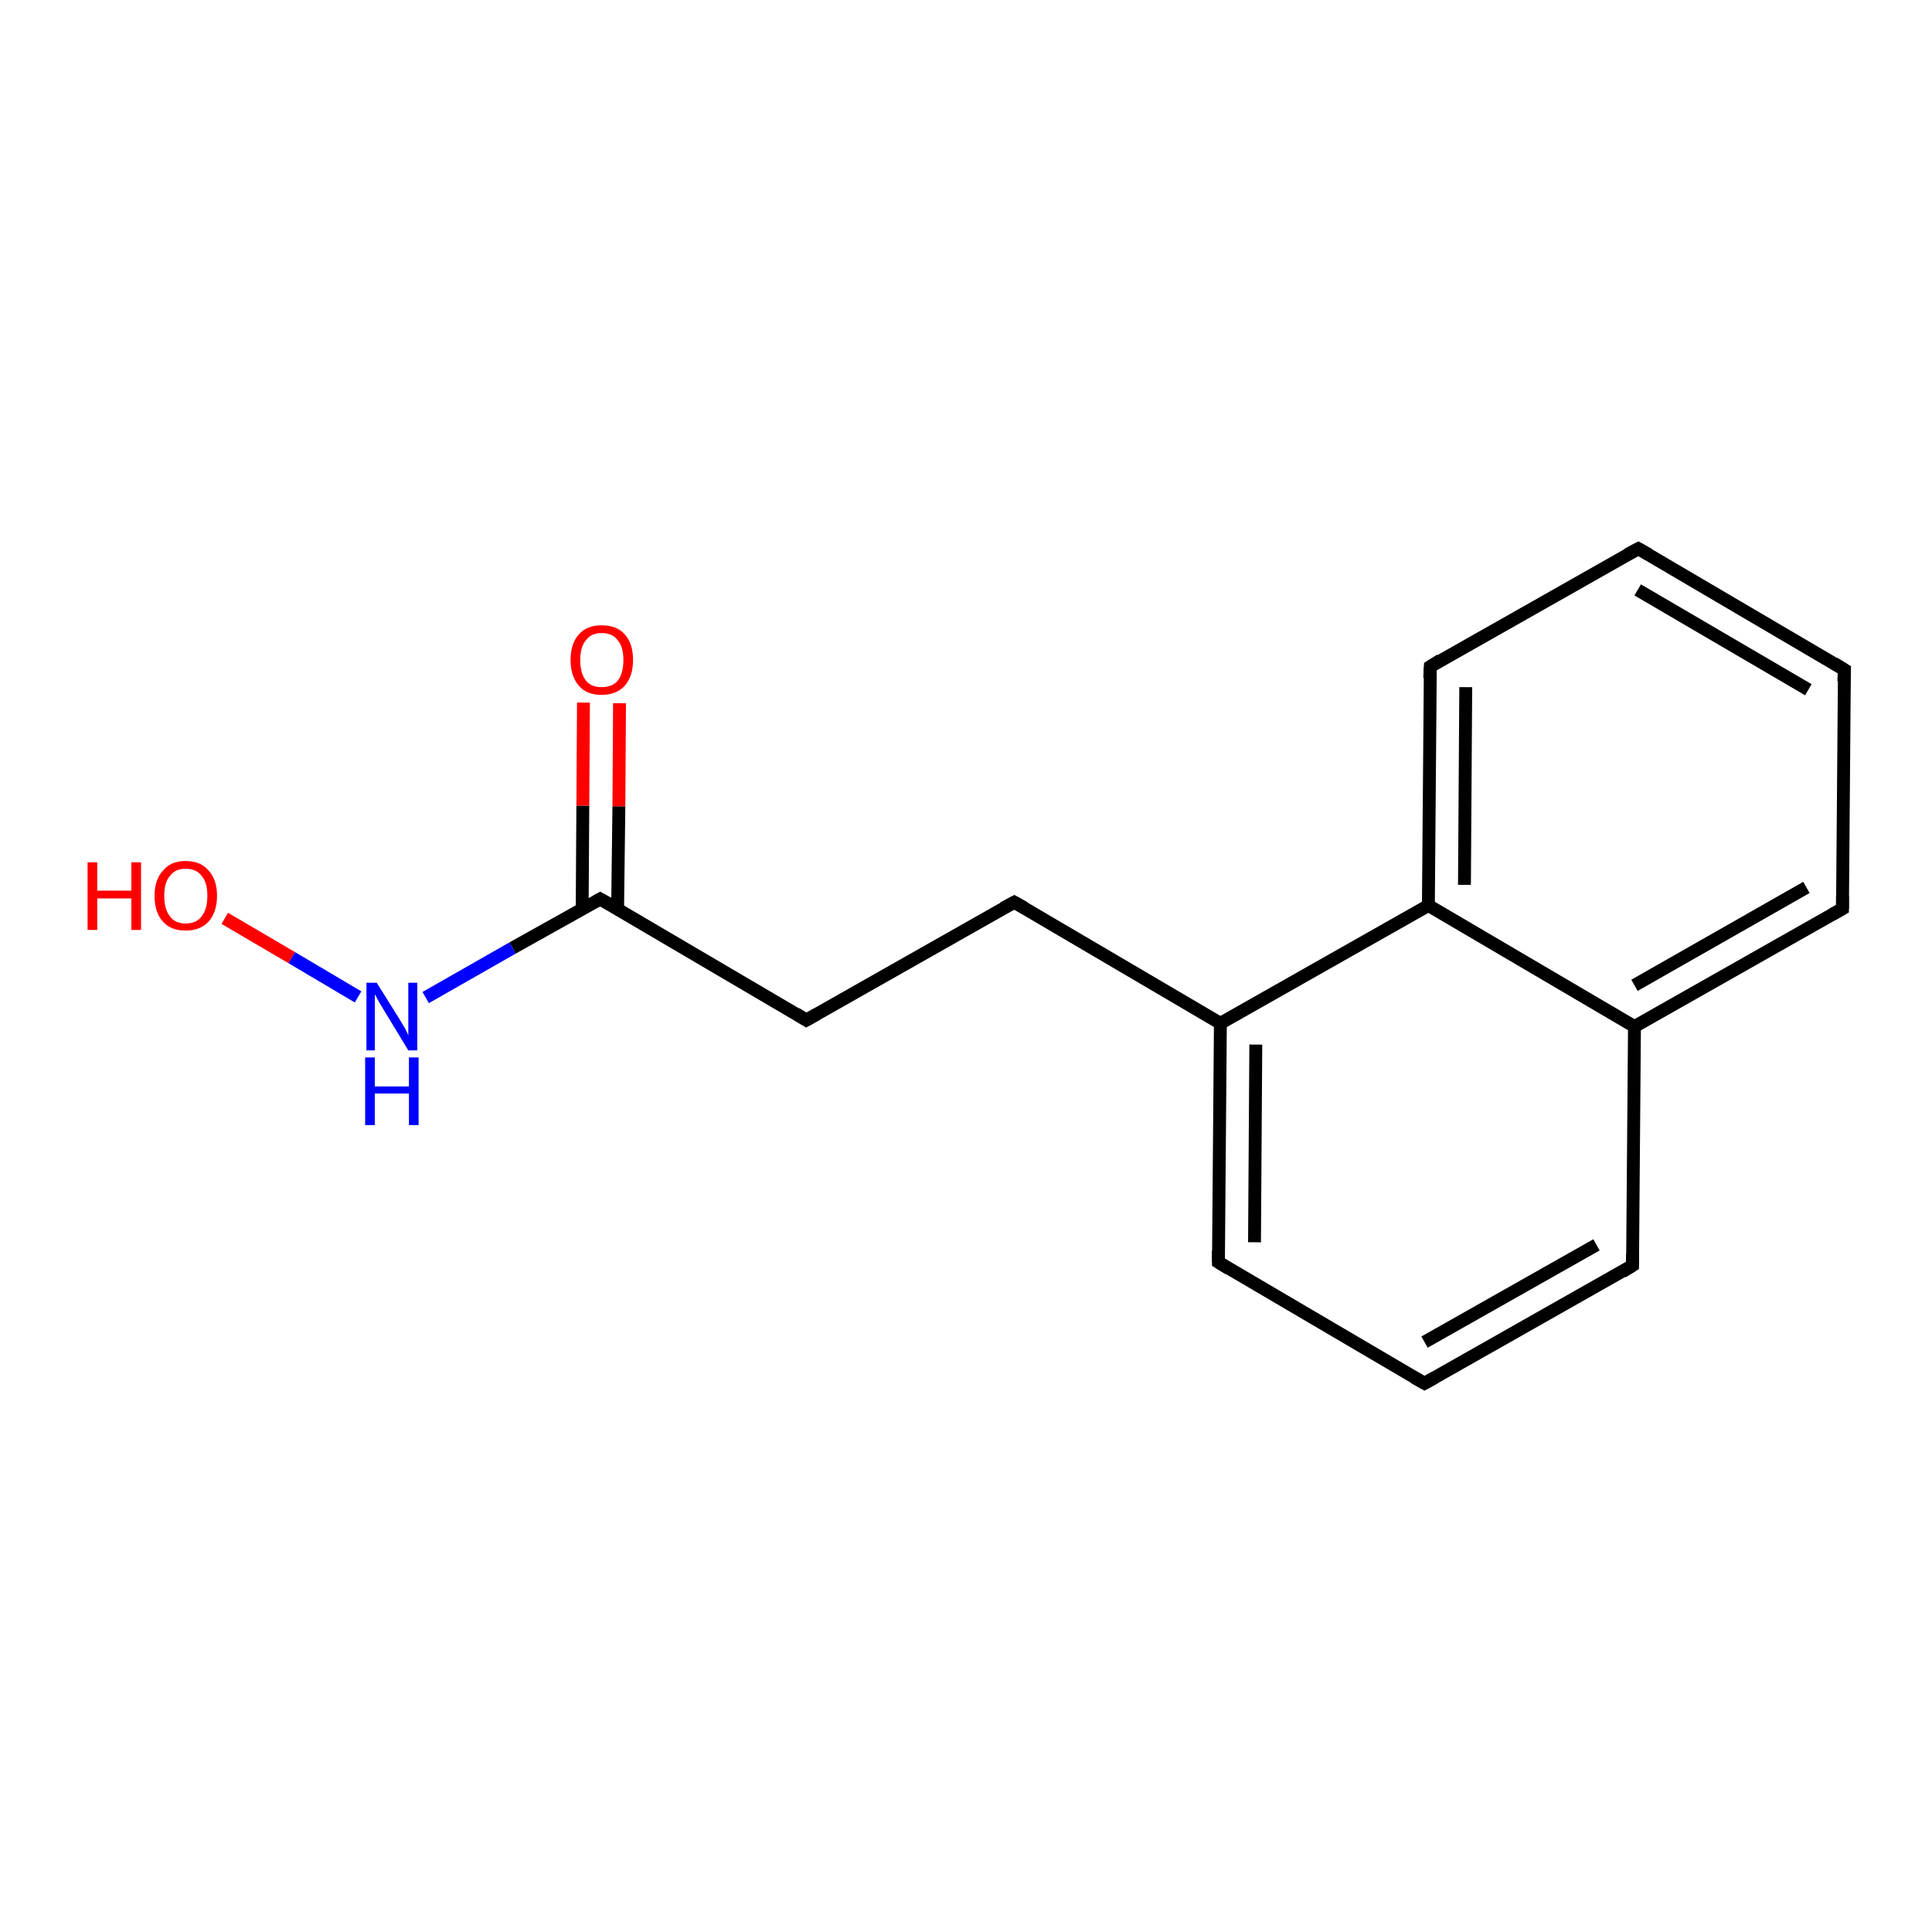 <?xml version='1.0' encoding='iso-8859-1'?>
<svg version='1.1' baseProfile='full'
              xmlns='http://www.w3.org/2000/svg'
                      xmlns:rdkit='http://www.rdkit.org/xml'
                      xmlns:xlink='http://www.w3.org/1999/xlink'
                  xml:space='preserve'
width='300px' height='300px' viewBox='0 0 300 300'>
<!-- END OF HEADER -->
<rect style='opacity:1.0;fill:#FFFFFF;stroke:none' width='300.0' height='300.0' x='0.0' y='0.0'> </rect>
<path class='bond-0 atom-0 atom-1' d='M 34.9,142.6 L 45.3,148.7' style='fill:none;fill-rule:evenodd;stroke:#FF0000;stroke-width:2.0px;stroke-linecap:butt;stroke-linejoin:miter;stroke-opacity:1' />
<path class='bond-0 atom-0 atom-1' d='M 45.3,148.7 L 55.6,154.8' style='fill:none;fill-rule:evenodd;stroke:#0000FF;stroke-width:2.0px;stroke-linecap:butt;stroke-linejoin:miter;stroke-opacity:1' />
<path class='bond-1 atom-1 atom-2' d='M 66.1,154.9 L 79.6,147.2' style='fill:none;fill-rule:evenodd;stroke:#0000FF;stroke-width:2.0px;stroke-linecap:butt;stroke-linejoin:miter;stroke-opacity:1' />
<path class='bond-1 atom-1 atom-2' d='M 79.6,147.2 L 93.2,139.6' style='fill:none;fill-rule:evenodd;stroke:#000000;stroke-width:2.0px;stroke-linecap:butt;stroke-linejoin:miter;stroke-opacity:1' />
<path class='bond-2 atom-2 atom-3' d='M 95.9,141.2 L 96.1,125.2' style='fill:none;fill-rule:evenodd;stroke:#000000;stroke-width:2.0px;stroke-linecap:butt;stroke-linejoin:miter;stroke-opacity:1' />
<path class='bond-2 atom-2 atom-3' d='M 96.1,125.2 L 96.2,109.2' style='fill:none;fill-rule:evenodd;stroke:#FF0000;stroke-width:2.0px;stroke-linecap:butt;stroke-linejoin:miter;stroke-opacity:1' />
<path class='bond-2 atom-2 atom-3' d='M 90.4,141.2 L 90.5,125.1' style='fill:none;fill-rule:evenodd;stroke:#000000;stroke-width:2.0px;stroke-linecap:butt;stroke-linejoin:miter;stroke-opacity:1' />
<path class='bond-2 atom-2 atom-3' d='M 90.5,125.1 L 90.6,109.1' style='fill:none;fill-rule:evenodd;stroke:#FF0000;stroke-width:2.0px;stroke-linecap:butt;stroke-linejoin:miter;stroke-opacity:1' />
<path class='bond-3 atom-2 atom-4' d='M 93.2,139.6 L 125.2,158.4' style='fill:none;fill-rule:evenodd;stroke:#000000;stroke-width:2.0px;stroke-linecap:butt;stroke-linejoin:miter;stroke-opacity:1' />
<path class='bond-4 atom-4 atom-5' d='M 125.2,158.4 L 157.5,140.1' style='fill:none;fill-rule:evenodd;stroke:#000000;stroke-width:2.0px;stroke-linecap:butt;stroke-linejoin:miter;stroke-opacity:1' />
<path class='bond-5 atom-5 atom-6' d='M 157.5,140.1 L 189.5,158.9' style='fill:none;fill-rule:evenodd;stroke:#000000;stroke-width:2.0px;stroke-linecap:butt;stroke-linejoin:miter;stroke-opacity:1' />
<path class='bond-6 atom-6 atom-7' d='M 189.5,158.9 L 189.2,196.0' style='fill:none;fill-rule:evenodd;stroke:#000000;stroke-width:2.0px;stroke-linecap:butt;stroke-linejoin:miter;stroke-opacity:1' />
<path class='bond-6 atom-6 atom-7' d='M 195.0,162.2 L 194.8,192.9' style='fill:none;fill-rule:evenodd;stroke:#000000;stroke-width:2.0px;stroke-linecap:butt;stroke-linejoin:miter;stroke-opacity:1' />
<path class='bond-7 atom-7 atom-8' d='M 189.2,196.0 L 221.2,214.8' style='fill:none;fill-rule:evenodd;stroke:#000000;stroke-width:2.0px;stroke-linecap:butt;stroke-linejoin:miter;stroke-opacity:1' />
<path class='bond-8 atom-8 atom-9' d='M 221.2,214.8 L 253.5,196.5' style='fill:none;fill-rule:evenodd;stroke:#000000;stroke-width:2.0px;stroke-linecap:butt;stroke-linejoin:miter;stroke-opacity:1' />
<path class='bond-8 atom-8 atom-9' d='M 221.2,208.4 L 247.9,193.3' style='fill:none;fill-rule:evenodd;stroke:#000000;stroke-width:2.0px;stroke-linecap:butt;stroke-linejoin:miter;stroke-opacity:1' />
<path class='bond-9 atom-9 atom-10' d='M 253.5,196.5 L 253.8,159.4' style='fill:none;fill-rule:evenodd;stroke:#000000;stroke-width:2.0px;stroke-linecap:butt;stroke-linejoin:miter;stroke-opacity:1' />
<path class='bond-10 atom-10 atom-11' d='M 253.8,159.4 L 286.1,141.1' style='fill:none;fill-rule:evenodd;stroke:#000000;stroke-width:2.0px;stroke-linecap:butt;stroke-linejoin:miter;stroke-opacity:1' />
<path class='bond-10 atom-10 atom-11' d='M 253.8,153.0 L 280.5,137.8' style='fill:none;fill-rule:evenodd;stroke:#000000;stroke-width:2.0px;stroke-linecap:butt;stroke-linejoin:miter;stroke-opacity:1' />
<path class='bond-11 atom-11 atom-12' d='M 286.1,141.1 L 286.4,104.0' style='fill:none;fill-rule:evenodd;stroke:#000000;stroke-width:2.0px;stroke-linecap:butt;stroke-linejoin:miter;stroke-opacity:1' />
<path class='bond-12 atom-12 atom-13' d='M 286.4,104.0 L 254.4,85.2' style='fill:none;fill-rule:evenodd;stroke:#000000;stroke-width:2.0px;stroke-linecap:butt;stroke-linejoin:miter;stroke-opacity:1' />
<path class='bond-12 atom-12 atom-13' d='M 280.8,107.1 L 254.3,91.6' style='fill:none;fill-rule:evenodd;stroke:#000000;stroke-width:2.0px;stroke-linecap:butt;stroke-linejoin:miter;stroke-opacity:1' />
<path class='bond-13 atom-13 atom-14' d='M 254.4,85.2 L 222.1,103.5' style='fill:none;fill-rule:evenodd;stroke:#000000;stroke-width:2.0px;stroke-linecap:butt;stroke-linejoin:miter;stroke-opacity:1' />
<path class='bond-14 atom-14 atom-15' d='M 222.1,103.5 L 221.8,140.6' style='fill:none;fill-rule:evenodd;stroke:#000000;stroke-width:2.0px;stroke-linecap:butt;stroke-linejoin:miter;stroke-opacity:1' />
<path class='bond-14 atom-14 atom-15' d='M 227.6,106.7 L 227.4,137.4' style='fill:none;fill-rule:evenodd;stroke:#000000;stroke-width:2.0px;stroke-linecap:butt;stroke-linejoin:miter;stroke-opacity:1' />
<path class='bond-15 atom-15 atom-6' d='M 221.8,140.6 L 189.5,158.9' style='fill:none;fill-rule:evenodd;stroke:#000000;stroke-width:2.0px;stroke-linecap:butt;stroke-linejoin:miter;stroke-opacity:1' />
<path class='bond-16 atom-15 atom-10' d='M 221.8,140.6 L 253.8,159.4' style='fill:none;fill-rule:evenodd;stroke:#000000;stroke-width:2.0px;stroke-linecap:butt;stroke-linejoin:miter;stroke-opacity:1' />
<path d='M 92.5,140.0 L 93.2,139.6 L 94.8,140.5' style='fill:none;stroke:#000000;stroke-width:2.0px;stroke-linecap:butt;stroke-linejoin:miter;stroke-opacity:1;' />
<path d='M 123.6,157.4 L 125.2,158.4 L 126.8,157.5' style='fill:none;stroke:#000000;stroke-width:2.0px;stroke-linecap:butt;stroke-linejoin:miter;stroke-opacity:1;' />
<path d='M 155.8,141.0 L 157.5,140.1 L 159.1,141.0' style='fill:none;stroke:#000000;stroke-width:2.0px;stroke-linecap:butt;stroke-linejoin:miter;stroke-opacity:1;' />
<path d='M 189.2,194.2 L 189.2,196.0 L 190.8,197.0' style='fill:none;stroke:#000000;stroke-width:2.0px;stroke-linecap:butt;stroke-linejoin:miter;stroke-opacity:1;' />
<path d='M 219.6,213.9 L 221.2,214.8 L 222.8,213.9' style='fill:none;stroke:#000000;stroke-width:2.0px;stroke-linecap:butt;stroke-linejoin:miter;stroke-opacity:1;' />
<path d='M 251.9,197.5 L 253.5,196.5 L 253.5,194.7' style='fill:none;stroke:#000000;stroke-width:2.0px;stroke-linecap:butt;stroke-linejoin:miter;stroke-opacity:1;' />
<path d='M 284.5,142.0 L 286.1,141.1 L 286.1,139.2' style='fill:none;stroke:#000000;stroke-width:2.0px;stroke-linecap:butt;stroke-linejoin:miter;stroke-opacity:1;' />
<path d='M 286.3,105.8 L 286.4,104.0 L 284.8,103.0' style='fill:none;stroke:#000000;stroke-width:2.0px;stroke-linecap:butt;stroke-linejoin:miter;stroke-opacity:1;' />
<path d='M 256.0,86.1 L 254.4,85.2 L 252.7,86.1' style='fill:none;stroke:#000000;stroke-width:2.0px;stroke-linecap:butt;stroke-linejoin:miter;stroke-opacity:1;' />
<path d='M 223.7,102.5 L 222.1,103.5 L 222.0,105.3' style='fill:none;stroke:#000000;stroke-width:2.0px;stroke-linecap:butt;stroke-linejoin:miter;stroke-opacity:1;' />
<path class='atom-0' d='M 13.6 133.9
L 15.1 133.9
L 15.1 138.3
L 20.4 138.3
L 20.4 133.9
L 21.9 133.9
L 21.9 144.4
L 20.4 144.4
L 20.4 139.5
L 15.1 139.5
L 15.1 144.4
L 13.6 144.4
L 13.6 133.9
' fill='#FF0000'/>
<path class='atom-0' d='M 24.0 139.1
Q 24.0 136.6, 25.3 135.2
Q 26.5 133.7, 28.8 133.7
Q 31.2 133.7, 32.4 135.2
Q 33.7 136.6, 33.7 139.1
Q 33.7 141.6, 32.4 143.1
Q 31.1 144.5, 28.8 144.5
Q 26.5 144.5, 25.3 143.1
Q 24.0 141.7, 24.0 139.1
M 28.8 143.4
Q 30.5 143.4, 31.3 142.3
Q 32.2 141.2, 32.2 139.1
Q 32.2 137.0, 31.3 136.0
Q 30.5 134.9, 28.8 134.9
Q 27.2 134.9, 26.4 136.0
Q 25.5 137.0, 25.5 139.1
Q 25.5 141.2, 26.4 142.3
Q 27.2 143.4, 28.8 143.4
' fill='#FF0000'/>
<path class='atom-1' d='M 58.5 152.6
L 62.0 158.2
Q 62.3 158.7, 62.9 159.7
Q 63.4 160.7, 63.4 160.8
L 63.4 152.6
L 64.8 152.6
L 64.8 163.1
L 63.4 163.1
L 59.7 157.0
Q 59.3 156.3, 58.8 155.5
Q 58.4 154.7, 58.2 154.4
L 58.2 163.1
L 56.9 163.1
L 56.9 152.6
L 58.5 152.6
' fill='#0000FF'/>
<path class='atom-1' d='M 56.7 164.2
L 58.2 164.2
L 58.2 168.7
L 63.5 168.7
L 63.5 164.2
L 65.0 164.2
L 65.0 174.7
L 63.5 174.7
L 63.5 169.8
L 58.2 169.8
L 58.2 174.7
L 56.7 174.7
L 56.7 164.2
' fill='#0000FF'/>
<path class='atom-3' d='M 88.6 102.5
Q 88.6 99.9, 89.9 98.5
Q 91.1 97.1, 93.4 97.1
Q 95.8 97.1, 97.0 98.5
Q 98.3 99.9, 98.3 102.5
Q 98.3 105.0, 97.0 106.5
Q 95.7 107.9, 93.4 107.9
Q 91.1 107.9, 89.9 106.5
Q 88.6 105.0, 88.6 102.5
M 93.4 106.7
Q 95.1 106.7, 95.9 105.7
Q 96.8 104.6, 96.8 102.5
Q 96.8 100.4, 95.9 99.4
Q 95.1 98.3, 93.4 98.3
Q 91.8 98.3, 91.0 99.4
Q 90.1 100.4, 90.1 102.5
Q 90.1 104.6, 91.0 105.7
Q 91.8 106.7, 93.4 106.7
' fill='#FF0000'/>
</svg>
